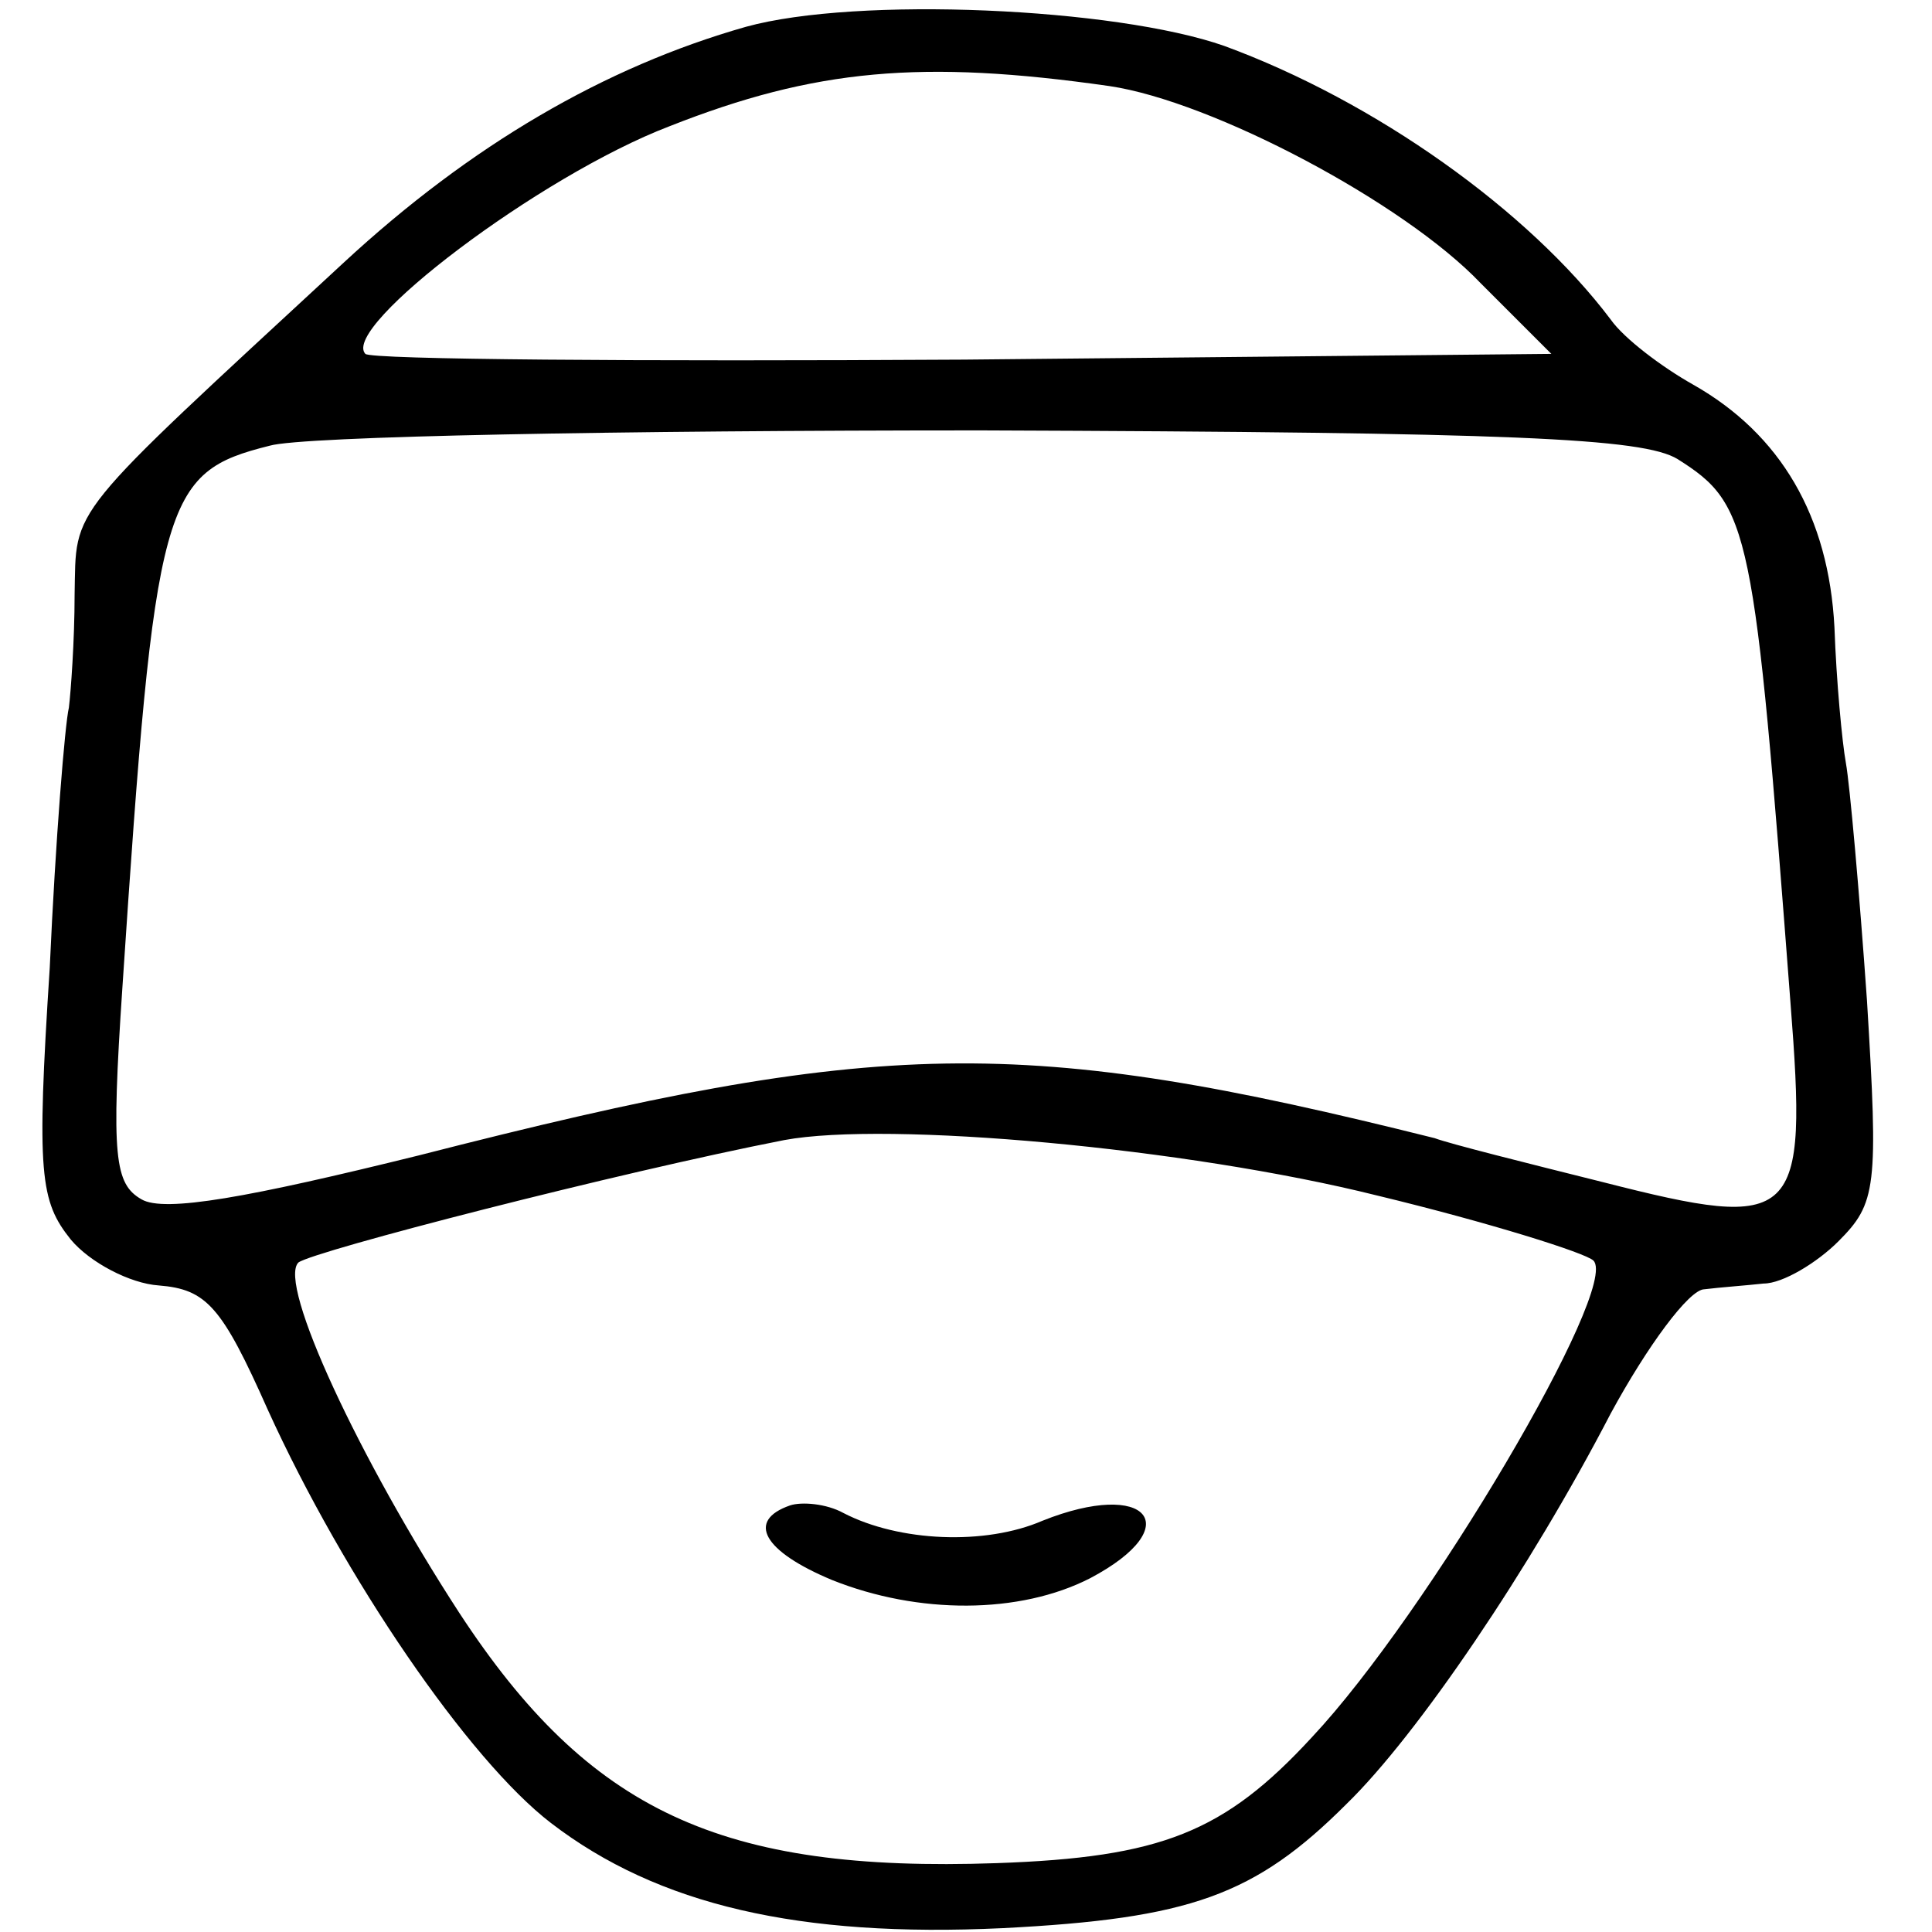 <svg version="1" xmlns="http://www.w3.org/2000/svg" width="134.667" height="134.667" viewBox="0 0 101 101"><path d="M39 1.4c-7.4 2.1-14.4 6.2-21 12.3C3.3 27.3 4 26.4 3.9 31.1c0 2.4-.2 5.1-.3 5.9-.2.8-.7 6.9-1 13.6-.7 10.8-.5 12.2 1.1 14.2 1 1.2 3.1 2.3 4.6 2.4 2.5.2 3.3 1.1 5.7 6.5 4 8.8 10.5 18.3 14.8 21.6 5.6 4.3 13 6 23.6 5.5 9.8-.5 13.2-1.7 18-6.5C74.1 90.7 80 82 84.2 73.9c1.9-3.5 4.1-6.5 4.9-6.5.8-.1 2.2-.2 3.1-.3 1 0 2.8-1.1 3.9-2.2 2-2 2.1-2.8 1.5-12.6-.4-5.7-.9-11.3-1.1-12.4-.2-1.1-.5-4.3-.6-7.1-.3-5.8-2.8-10.1-7.4-12.7-1.6-.9-3.6-2.4-4.3-3.4C79.9 11 71.9 5.3 64 2.4c-5.7-2-19.2-2.6-25-1zm19 3.1c5.4.8 15.4 6.1 19.4 10.3l3.7 3.7-30.7.3c-16.9.1-31 0-31.3-.3-1.3-1.4 9.1-9.3 15.9-11.9 7.6-3 13.2-3.5 23-2.1zM87.7 24c3.8 2.4 4 3.5 5.9 28.4.9 11.5.4 12-9.8 9.4-4-1-8-2-8.8-2.3-21.6-5.4-28.9-5.3-53.1.9-8.9 2.2-13.3 3-14.5 2.3-1.4-.8-1.6-2.2-1-11.1C8.1 26 8.5 24.7 14.1 23.3c1.7-.5 18.4-.8 37.2-.8 27.8.1 34.6.4 36.4 1.5zM72 62.5c5.8 1.4 10.9 3 11.3 3.4 1.4 1.4-8.7 18.5-14.7 24.9-4.6 5-7.9 6.3-16.5 6.6-14.4.5-21.3-2.7-28.1-13.1-5.2-8-9.5-17.2-8.4-18.3.8-.6 16.7-4.7 25.4-6.4 5.4-1 21 .4 31 2.9z"/><path d="M41.3 78.7c-2.3.8-1.4 2.4 2.2 3.9 4.5 1.8 9.8 1.8 13.5-.1 5.1-2.7 3-5.2-2.5-3-3 1.3-7.5 1.1-10.4-.4-.9-.5-2.2-.6-2.8-.4z"/></svg>